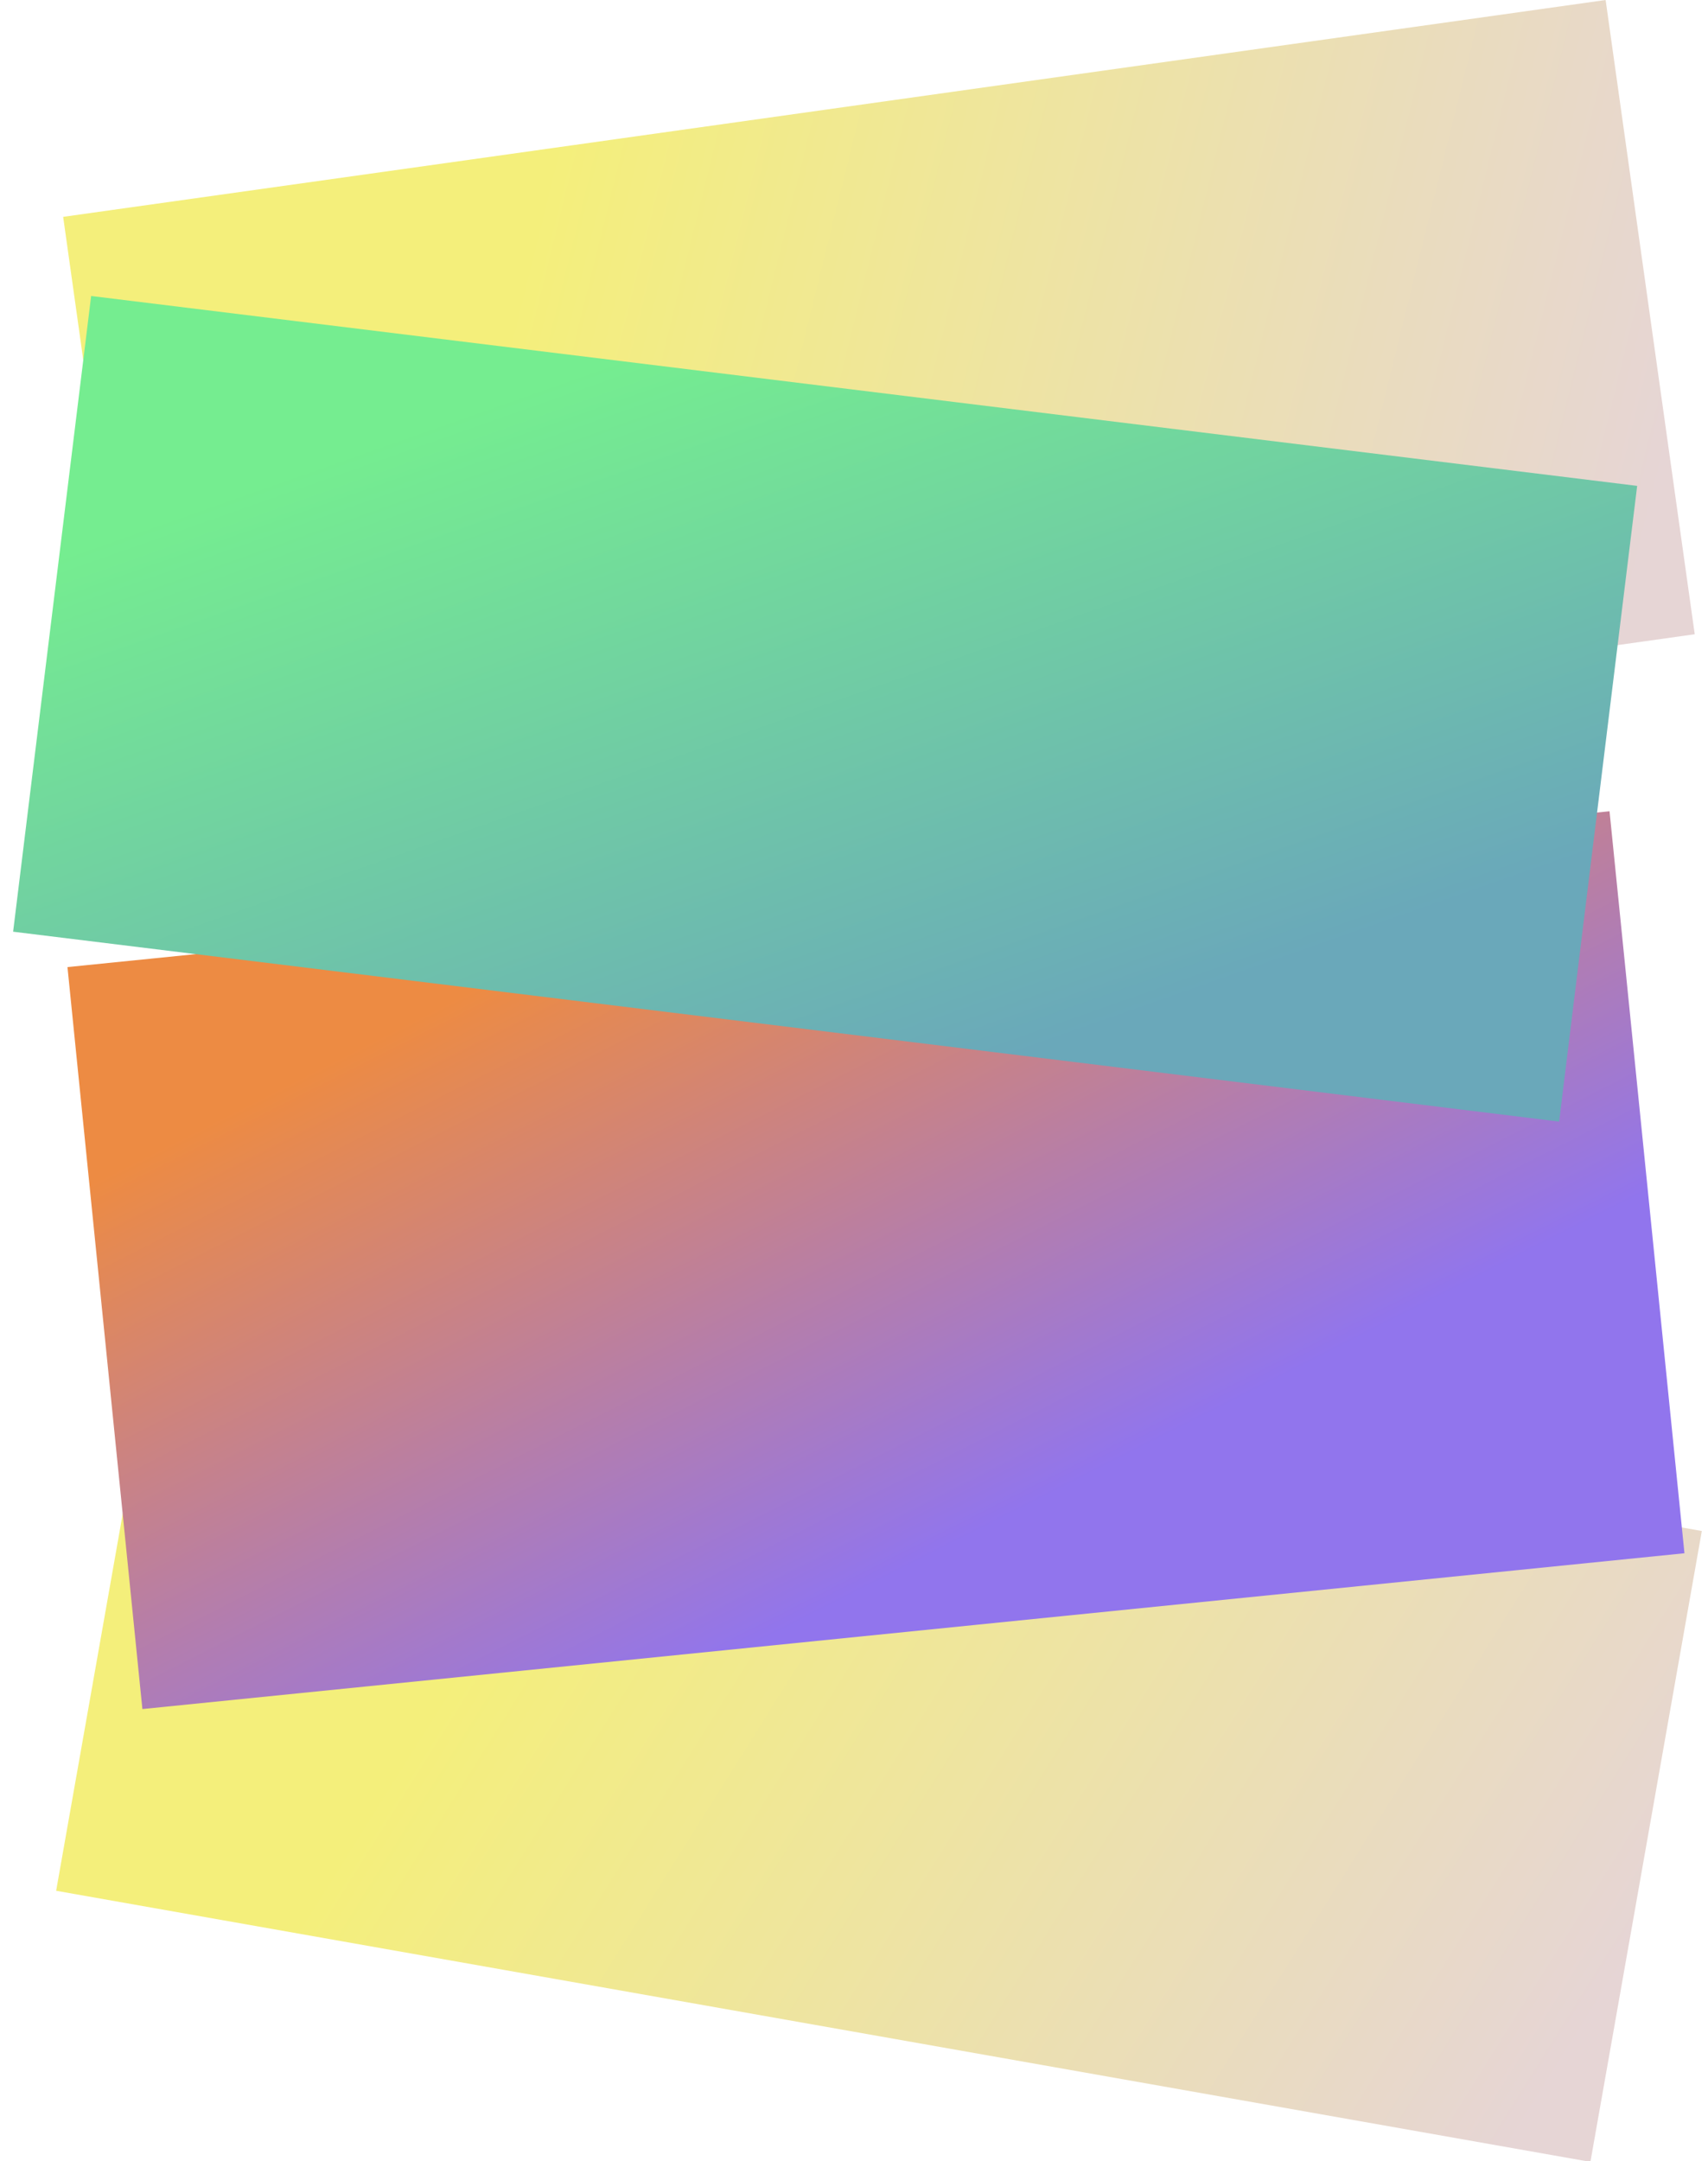 <svg xmlns="http://www.w3.org/2000/svg" xmlns:xlink="http://www.w3.org/1999/xlink" width="2539.577" height="3212.383" viewBox="0 0 2539.577 3212.383">
  <defs>
    <linearGradient id="linear-gradient" x1="0.975" y1="0.817" x2="0.208" y2="0.691" gradientUnits="objectBoundingBox">
      <stop offset="0" stop-color="#e6d5d5"/>
      <stop offset="1" stop-color="#f4ef7b"/>
    </linearGradient>
    <linearGradient id="linear-gradient-2" x1="0.685" y1="0.768" x2="0.184" y2="0.142" gradientUnits="objectBoundingBox">
      <stop offset="0" stop-color="#9175ed"/>
      <stop offset="1" stop-color="#ed8b43"/>
    </linearGradient>
    <filter id="Rectangle_14" x="80.82" y="1175.859" width="2458.757" height="1388.985" filterUnits="userSpaceOnUse">
      <feOffset dy="3" input="SourceAlpha"/>
      <feGaussianBlur stdDeviation="6.5" result="blur"/>
      <feFlood flood-opacity="0.757"/>
      <feComposite operator="in" in2="blur"/>
      <feComposite in="SourceGraphic"/>
    </filter>
    <linearGradient id="linear-gradient-4" x1="0.156" y1="0.217" x2="0.835" y2="0.78" gradientUnits="objectBoundingBox">
      <stop offset="0" stop-color="#75ed90"/>
      <stop offset="1" stop-color="#6aa8ba"/>
    </linearGradient>
    <filter id="Rectangle_12" x="0" y="420.453" width="2453.756" height="1266.153" filterUnits="userSpaceOnUse">
      <feOffset dy="3" input="SourceAlpha"/>
      <feGaussianBlur stdDeviation="6.5" result="blur-2"/>
      <feFlood flood-opacity="0.729"/>
      <feComposite operator="in" in2="blur-2"/>
      <feComposite in="SourceGraphic"/>
    </filter>
  </defs>
  <rect id="Rectangle_15" data-name="Rectangle 15" width="2316" height="952" transform="matrix(0.985, 0.174, -0.174, 0.985, 249.127, 1872.677)" fill="url(#linear-gradient)"/>
  <g transform="matrix(1, 0, 0, 1, 0, 0)" filter="url(#Rectangle_14)">
    <rect id="Rectangle_14-2" data-name="Rectangle 14" width="2316" height="1114" transform="matrix(0.99, -0.1, 0.1, 0.99, 100.32, 1434.45)" fill="url(#linear-gradient-2)"/>
  </g>
  <rect id="Rectangle_13" data-name="Rectangle 13" width="2316" height="952" transform="translate(93.901 322.325) rotate(-8)" fill="url(#linear-gradient)"/>
  <g transform="matrix(1, 0, 0, 1, 0, 0)" filter="url(#Rectangle_12)">
    <rect id="Rectangle_12-2" data-name="Rectangle 12" width="2316" height="952" transform="translate(135.52 436.95) rotate(7)" fill="url(#linear-gradient-4)"/>
  </g>
</svg>
